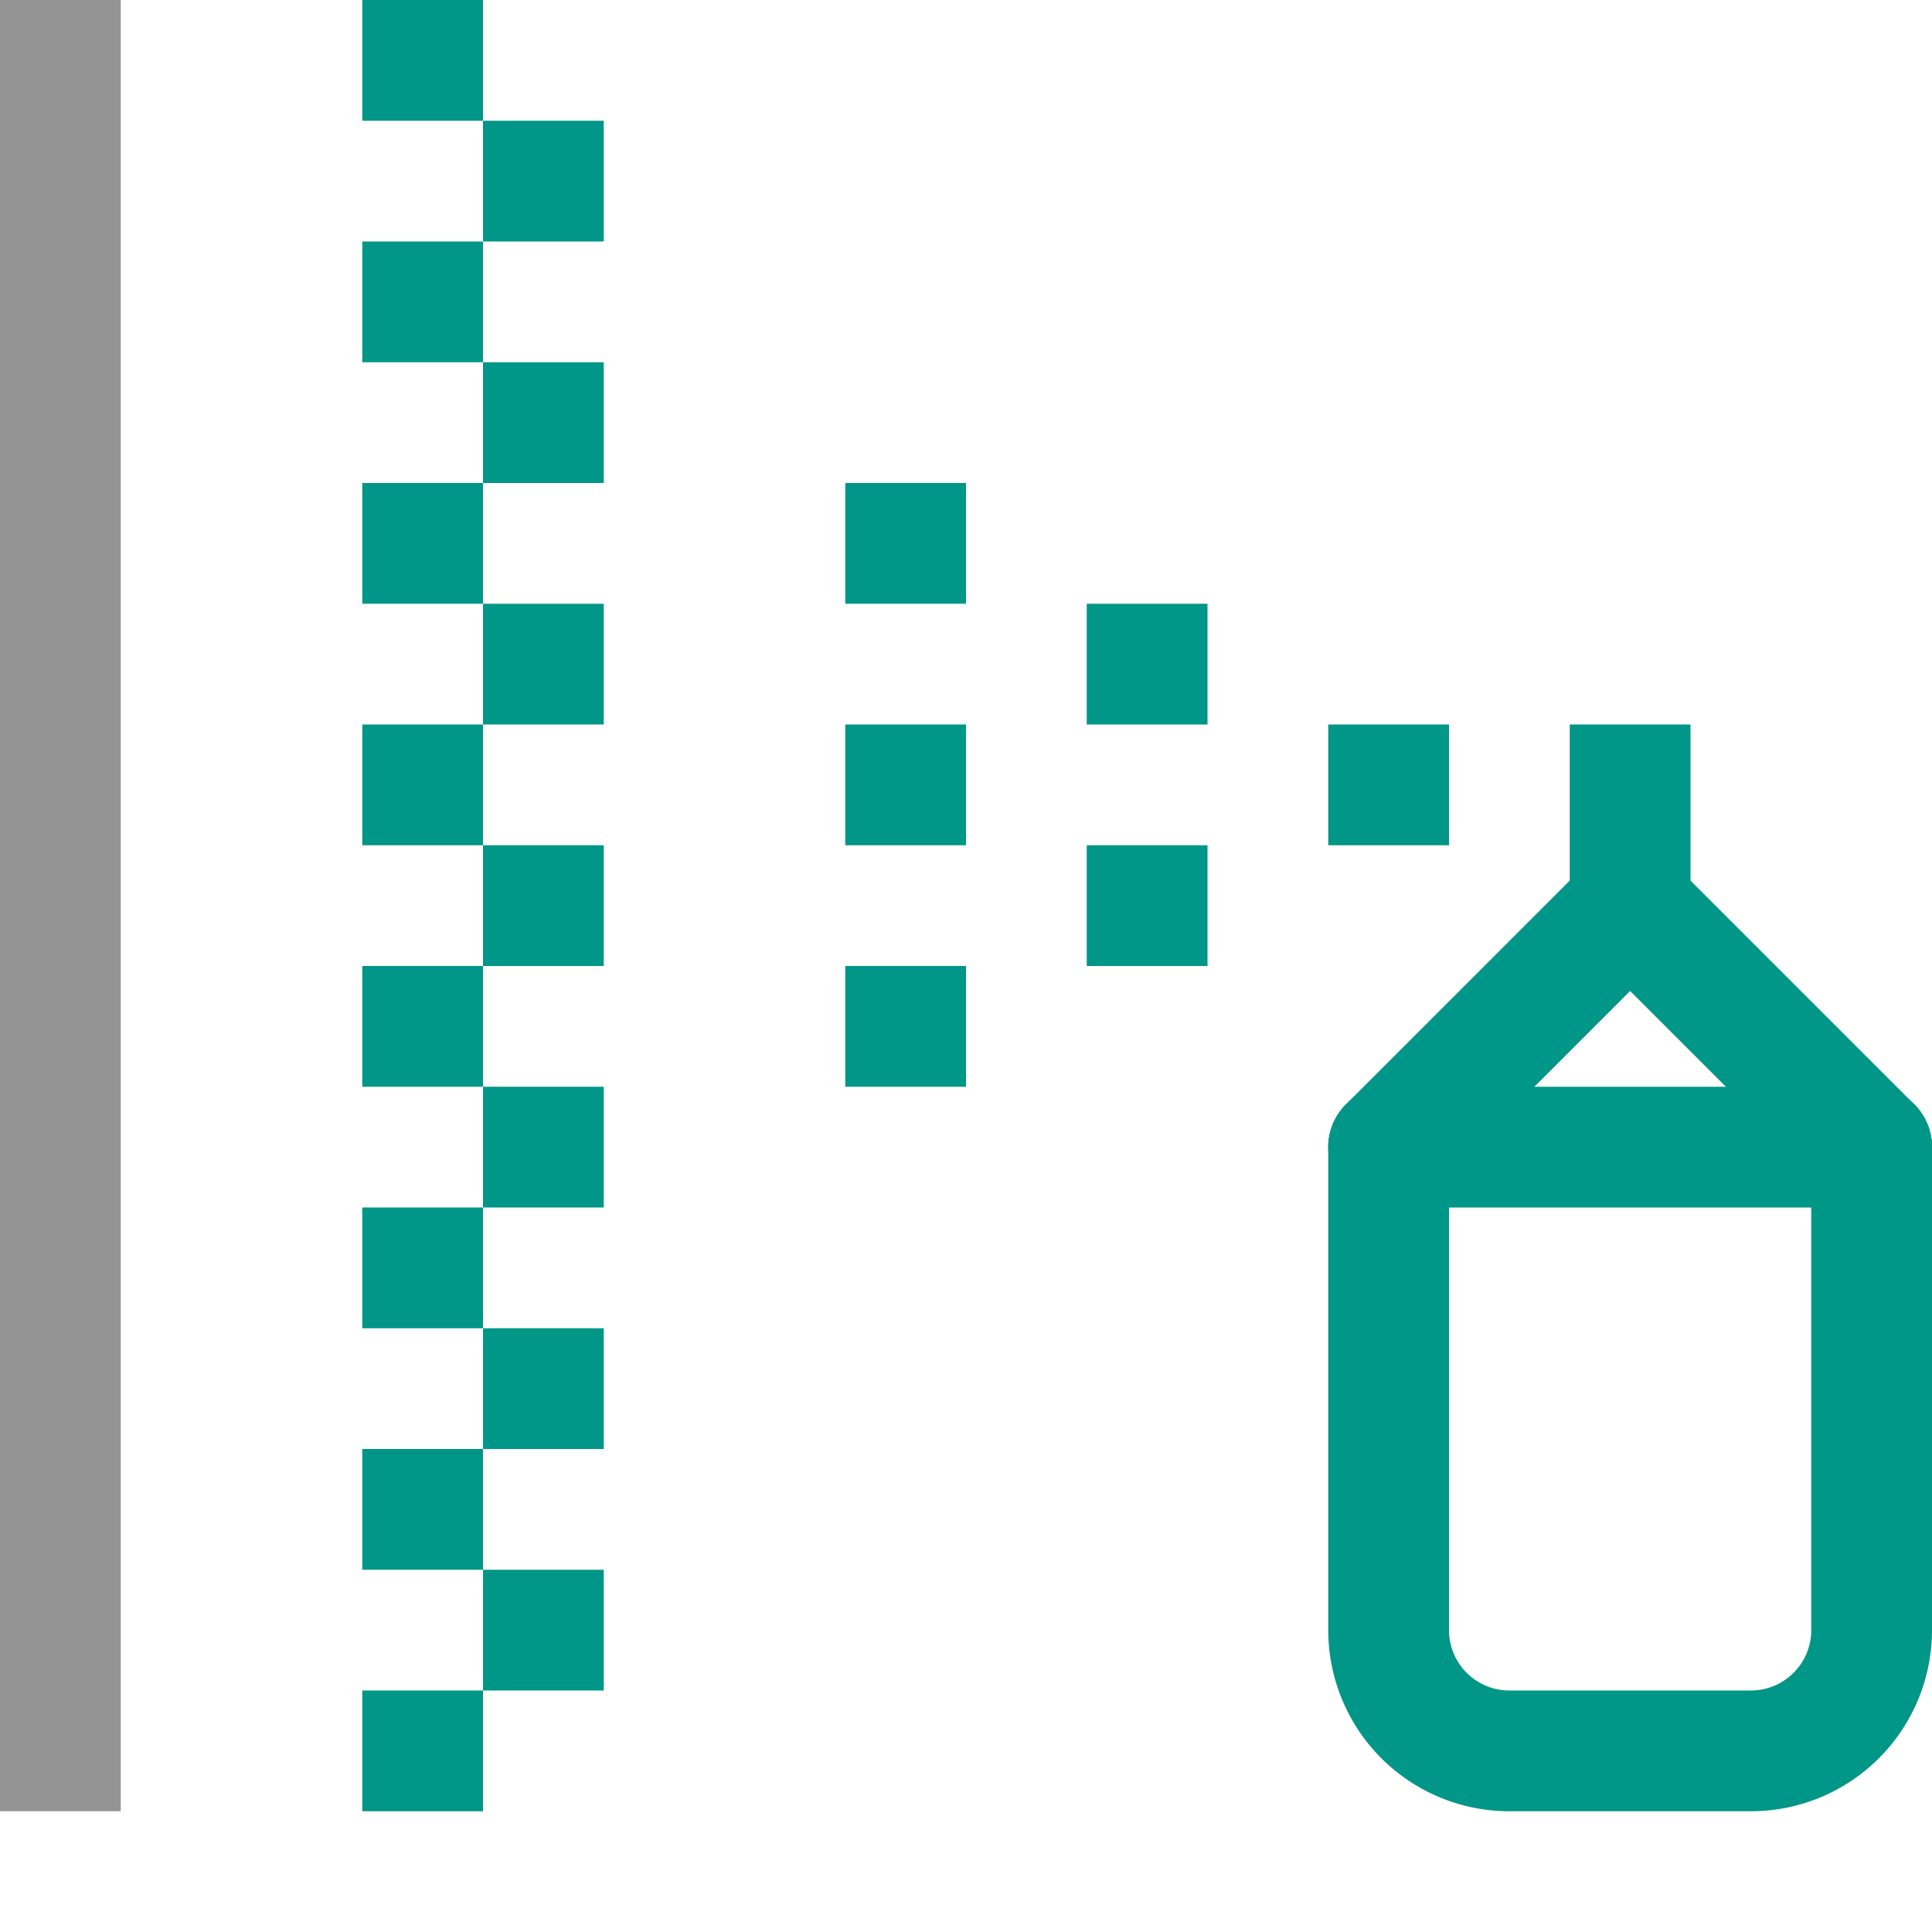 <svg xmlns="http://www.w3.org/2000/svg" viewBox="0 0 16 16"><rect x="3" y="2" width="1" height="1" style="fill:#009688"/><rect x="3" y="4" width="1" height="1" style="fill:#009688"/><rect x="3" y="6" width="1" height="1" style="fill:#009688"/><rect x="3" width="1" height="1" style="fill:#009688"/><rect x="3" y="10" width="1" height="1" style="fill:#009688"/><rect x="3" y="12" width="1" height="1" style="fill:#009688"/><rect x="3" y="14" width="1" height="1" style="fill:#009688"/><rect x="3" y="8" width="1" height="1" style="fill:#009688"/><rect x="4" y="3" width="1" height="1" style="fill:#009688"/><rect x="4" y="5" width="1" height="1" style="fill:#009688"/><rect x="4" y="7" width="1" height="1" style="fill:#009688"/><rect x="4" y="1" width="1" height="1" style="fill:#009688"/><rect x="4" y="11" width="1" height="1" style="fill:#009688"/><rect x="4" y="13" width="1" height="1" style="fill:#009688"/><rect x="4" y="9" width="1" height="1" style="fill:#009688"/><line x1="0.5" y1="0.5" x2="0.5" y2="14.5" style="fill:none;stroke:#949494;stroke-linecap:square;stroke-linejoin:round"/><rect x="13" y="6" width="1" height="2" style="fill:#009688"/><line x1="13.5" y1="7.5" x2="11.5" y2="9.5" style="fill:none;stroke:#009688;stroke-linecap:round;stroke-linejoin:round"/><line x1="13.5" y1="7.5" x2="15.5" y2="9.5" style="fill:none;stroke:#009688;stroke-linecap:round;stroke-linejoin:round"/><path d="M15.5,9.5v4a1,1,0,0,1-1,1h-2a1,1,0,0,1-1-1v-4" style="fill:none;stroke:#009688;stroke-linecap:round;stroke-linejoin:round"/><line x1="11.5" y1="9.5" x2="15.5" y2="9.5" style="fill:none;stroke:#009688;stroke-linecap:round;stroke-linejoin:round"/><rect x="11" y="6" width="1" height="1" style="fill:#009688"/><rect x="9" y="5" width="1" height="1" style="fill:#009688"/><rect x="9" y="7" width="1" height="1" style="fill:#009688"/><rect x="7" y="6" width="1" height="1" style="fill:#009688"/><rect x="7" y="8" width="1" height="1" style="fill:#009688"/><rect x="7" y="4" width="1" height="1" style="fill:#009688"/></svg>